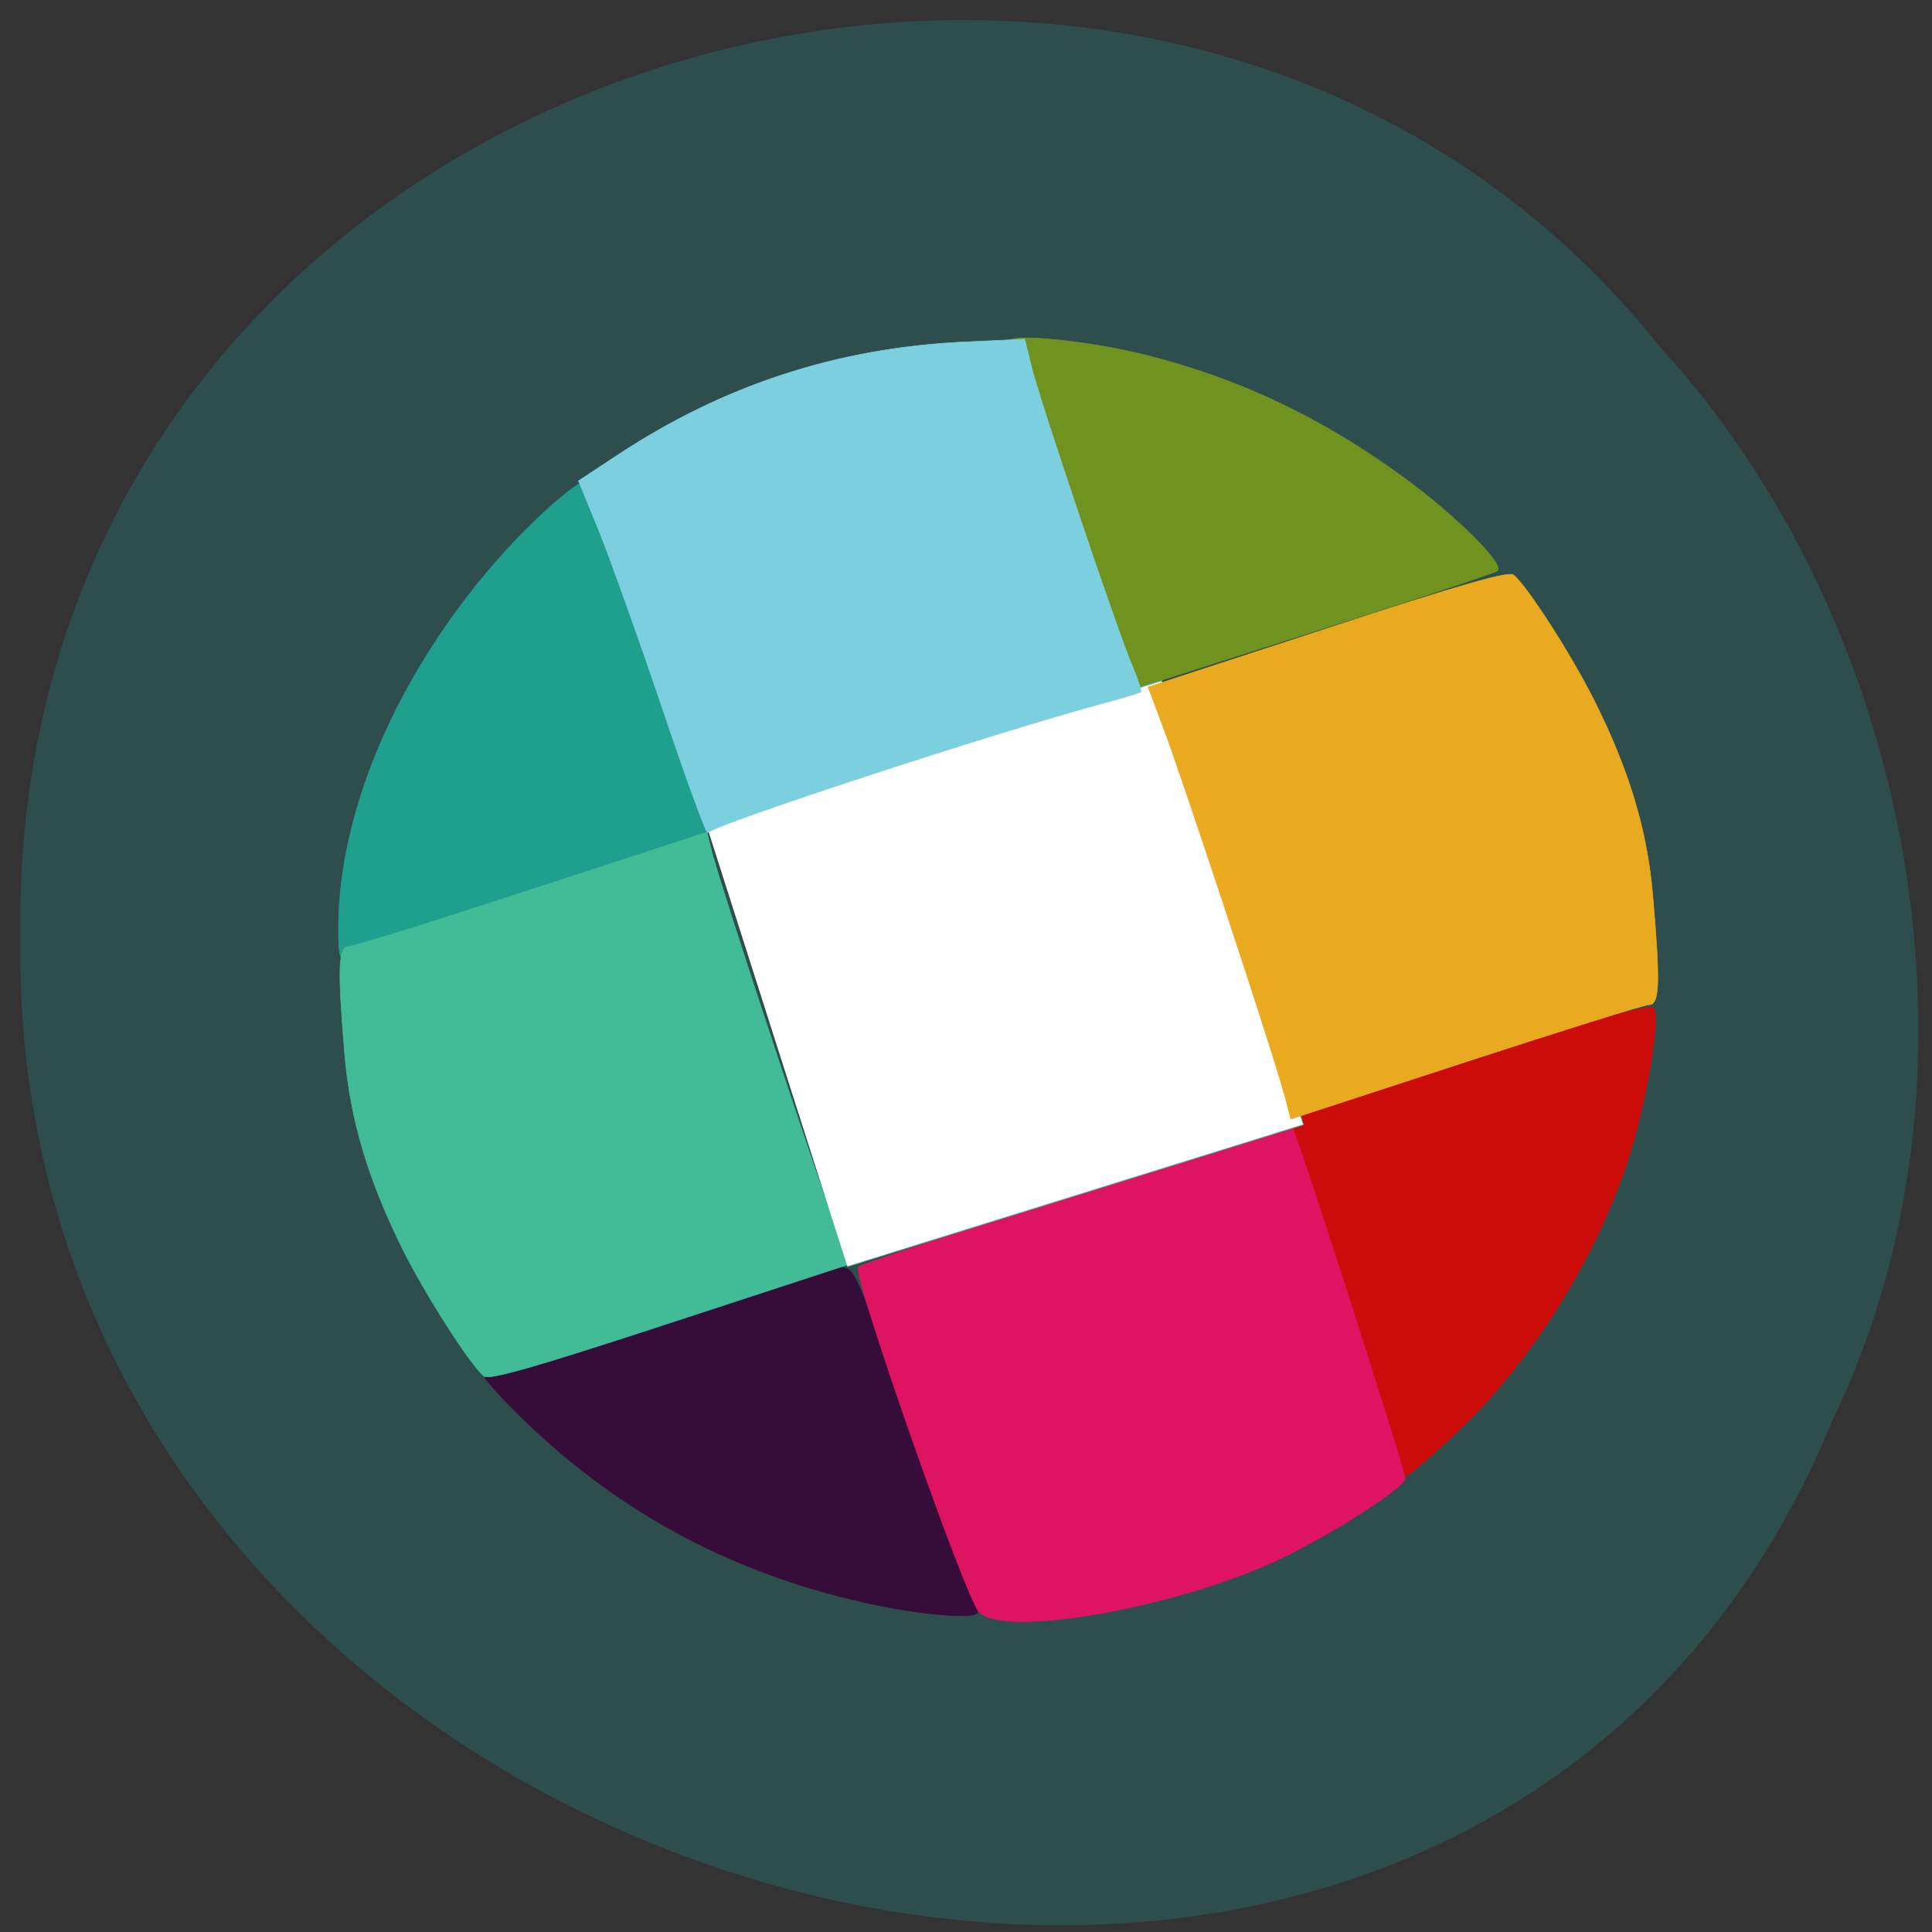 <svg xmlns="http://www.w3.org/2000/svg" viewBox="0 0 32 32"><rect x="0" y="0" width="32" height="32" fill="#333333" stroke="none"/><path d="m 30.332 23.574 c -6.188 14.906 -30.16 8.258 -29.996 -7.984 c -0.242 -14.758 18.813 -20.355 27.16 -9.84 c 4.18 4.547 5.641 12.08 2.832 17.824" fill="#2f4e4e" fill-opacity="0.996"/><g transform="scale(0.125)"><path d="m 185.63 195.91 c -0.031 -0.094 -3.594 -10.844 -7.969 -23.875 c -4.344 -13.03 -7.844 -23.75 -7.781 -23.813 c 0.063 -0.031 11 -3.531 24.313 -7.75 c 17.438 -5.5 24.375 -7.438 24.906 -6.906 c 1 0.969 -0.969 12.688 -3.375 20.06 c -3.75 11.594 -10.969 23.813 -19.531 32.969 c -3.594 3.844 -10.5 9.938 -10.563 9.313" fill="#cc0c0b" stroke="#cc0c0b" stroke-width="0.076"/><path d="m 44.906 120.81 c 0.688 -14.344 7.656 -30.5 19.13 -44.41 c 5.969 -7.219 13.719 -14.03 14.469 -12.75 c 0.813 1.406 7.656 20.16 12.313 33.656 c 3.969 11.656 4.03 11.844 2.594 12.938 c -0.813 0.625 -10.594 4 -21.719 7.531 c -11.125 3.563 -21.5 7.03 -23 7.781 c -1.531 0.719 -3.094 1.313 -3.438 1.313 c -0.344 0 -0.5 -2.719 -0.344 -6.06" fill="#1f9f8e" stroke="#1f9f8e" stroke-width="0.08"/><g stroke-width="0.077"><path d="m 116.06 212.66 c -18.19 -3.781 -33.719 -11.938 -46.781 -24.656 c -2.75 -2.688 -5.03 -5.188 -5.03 -5.531 c 0 -0.344 1.969 -1.188 4.375 -1.813 c 2.406 -0.656 12.09 -3.625 21.531 -6.625 c 9.438 -2.969 18.313 -5.594 19.719 -5.875 c 2.406 -0.438 2.656 -0.313 3.781 1.844 c 0.656 1.281 3.844 9.719 7.06 18.781 c 3.25 9.06 6.625 18.281 7.531 20.5 c 0.938 2.25 1.5 4.219 1.281 4.438 c -0.781 0.781 -6.906 0.281 -13.469 -1.063" fill="#360d38" stroke="#360d38"/><path d="m 142.19 68.66 c -4.438 -12.5 -8.188 -23.03 -8.313 -23.406 c -0.438 -1.188 10.688 -0.063 18.13 1.844 c 12.438 3.156 23.281 8.344 34.09 16.25 c 6.781 4.969 13.281 11.406 12.344 12.281 c -0.313 0.281 -10.906 3.781 -23.594 7.813 c -12.656 4.03 -23.375 7.469 -23.813 7.625 c -0.469 0.156 -3.906 -8.5 -8.844 -22.406" fill="#70921e" stroke="#70921e"/></g><g stroke-width="0.074"><path d="m 129.72 213.59 c -1.875 -2.125 -16.875 -44.906 -16 -45.719 c 0.813 -0.781 57.16 -18.844 57.53 -18.469 c 0.5 0.5 14.938 45.44 14.938 46.5 c 0 1.188 -10.281 7.75 -17.12 10.906 c -13.719 6.344 -36.22 10.219 -39.31 6.781" fill="#de1362" stroke="#de1362"/><path d="m 94.56 113.66 c 1.063 4.188 13.438 41.688 16.09 48.719 l 1.938 5.125 l -23.781 7.781 c -17.938 5.875 -24 7.625 -24.688 7.06 c -1.813 -1.5 -7.625 -10.594 -10.656 -16.594 c -4.625 -9.281 -7.03 -17.281 -7.781 -25.938 c -0.969 -11.5 -0.875 -14.375 0.531 -14.406 c 0.656 0 11.594 -3.406 24.344 -7.594 l 23.16 -7.563" fill="#42bb97" stroke="#42bb97"/></g></g><path d="m 56.09 131.93 l 63.47 -0.017 l -0.005 61.801 l -63.47 0.017" transform="matrix(0.119 -0.037 0.038 0.119 0 0)" fill="#fff" stroke="#42bb97" stroke-width="0.104"/><g stroke-width="0.074" transform="scale(0.125)"><path d="m 170.13 144.88 c -1.031 -4.188 -13.406 -41.656 -16.06 -48.688 l -1.938 -5.156 l 23.781 -7.781 c 17.906 -5.875 24 -7.594 24.656 -7.06 c 1.813 1.5 7.656 10.594 10.656 16.594 c 4.656 9.281 7.06 17.281 7.781 25.938 c 1 11.5 0.906 14.406 -0.5 14.406 c -0.656 0 -11.594 3.438 -24.344 7.594 l -23.16 7.563" fill="#eaaa20" stroke="#eaaa20"/><path d="m 87.84 94.06 c -3.125 -9.219 -6.906 -19.813 -8.406 -23.563 l -2.781 -6.781 l 5.063 -3.344 c 14.13 -9.344 29.19 -14.25 45.969 -15.06 l 8.094 -0.375 l 0.875 3.563 c 1.031 4.313 11.563 35.625 13.438 39.875 c 0.719 1.688 1.188 3.156 1.063 3.313 c -0.156 0.125 -2.5 0.844 -5.219 1.563 c -14.344 3.875 -51.31 16 -52.16 17.09 c -0.156 0.25 -2.844 -7.06 -5.938 -16.281" fill="#7ccfdf" stroke="#7ccfdf"/></g></svg>
